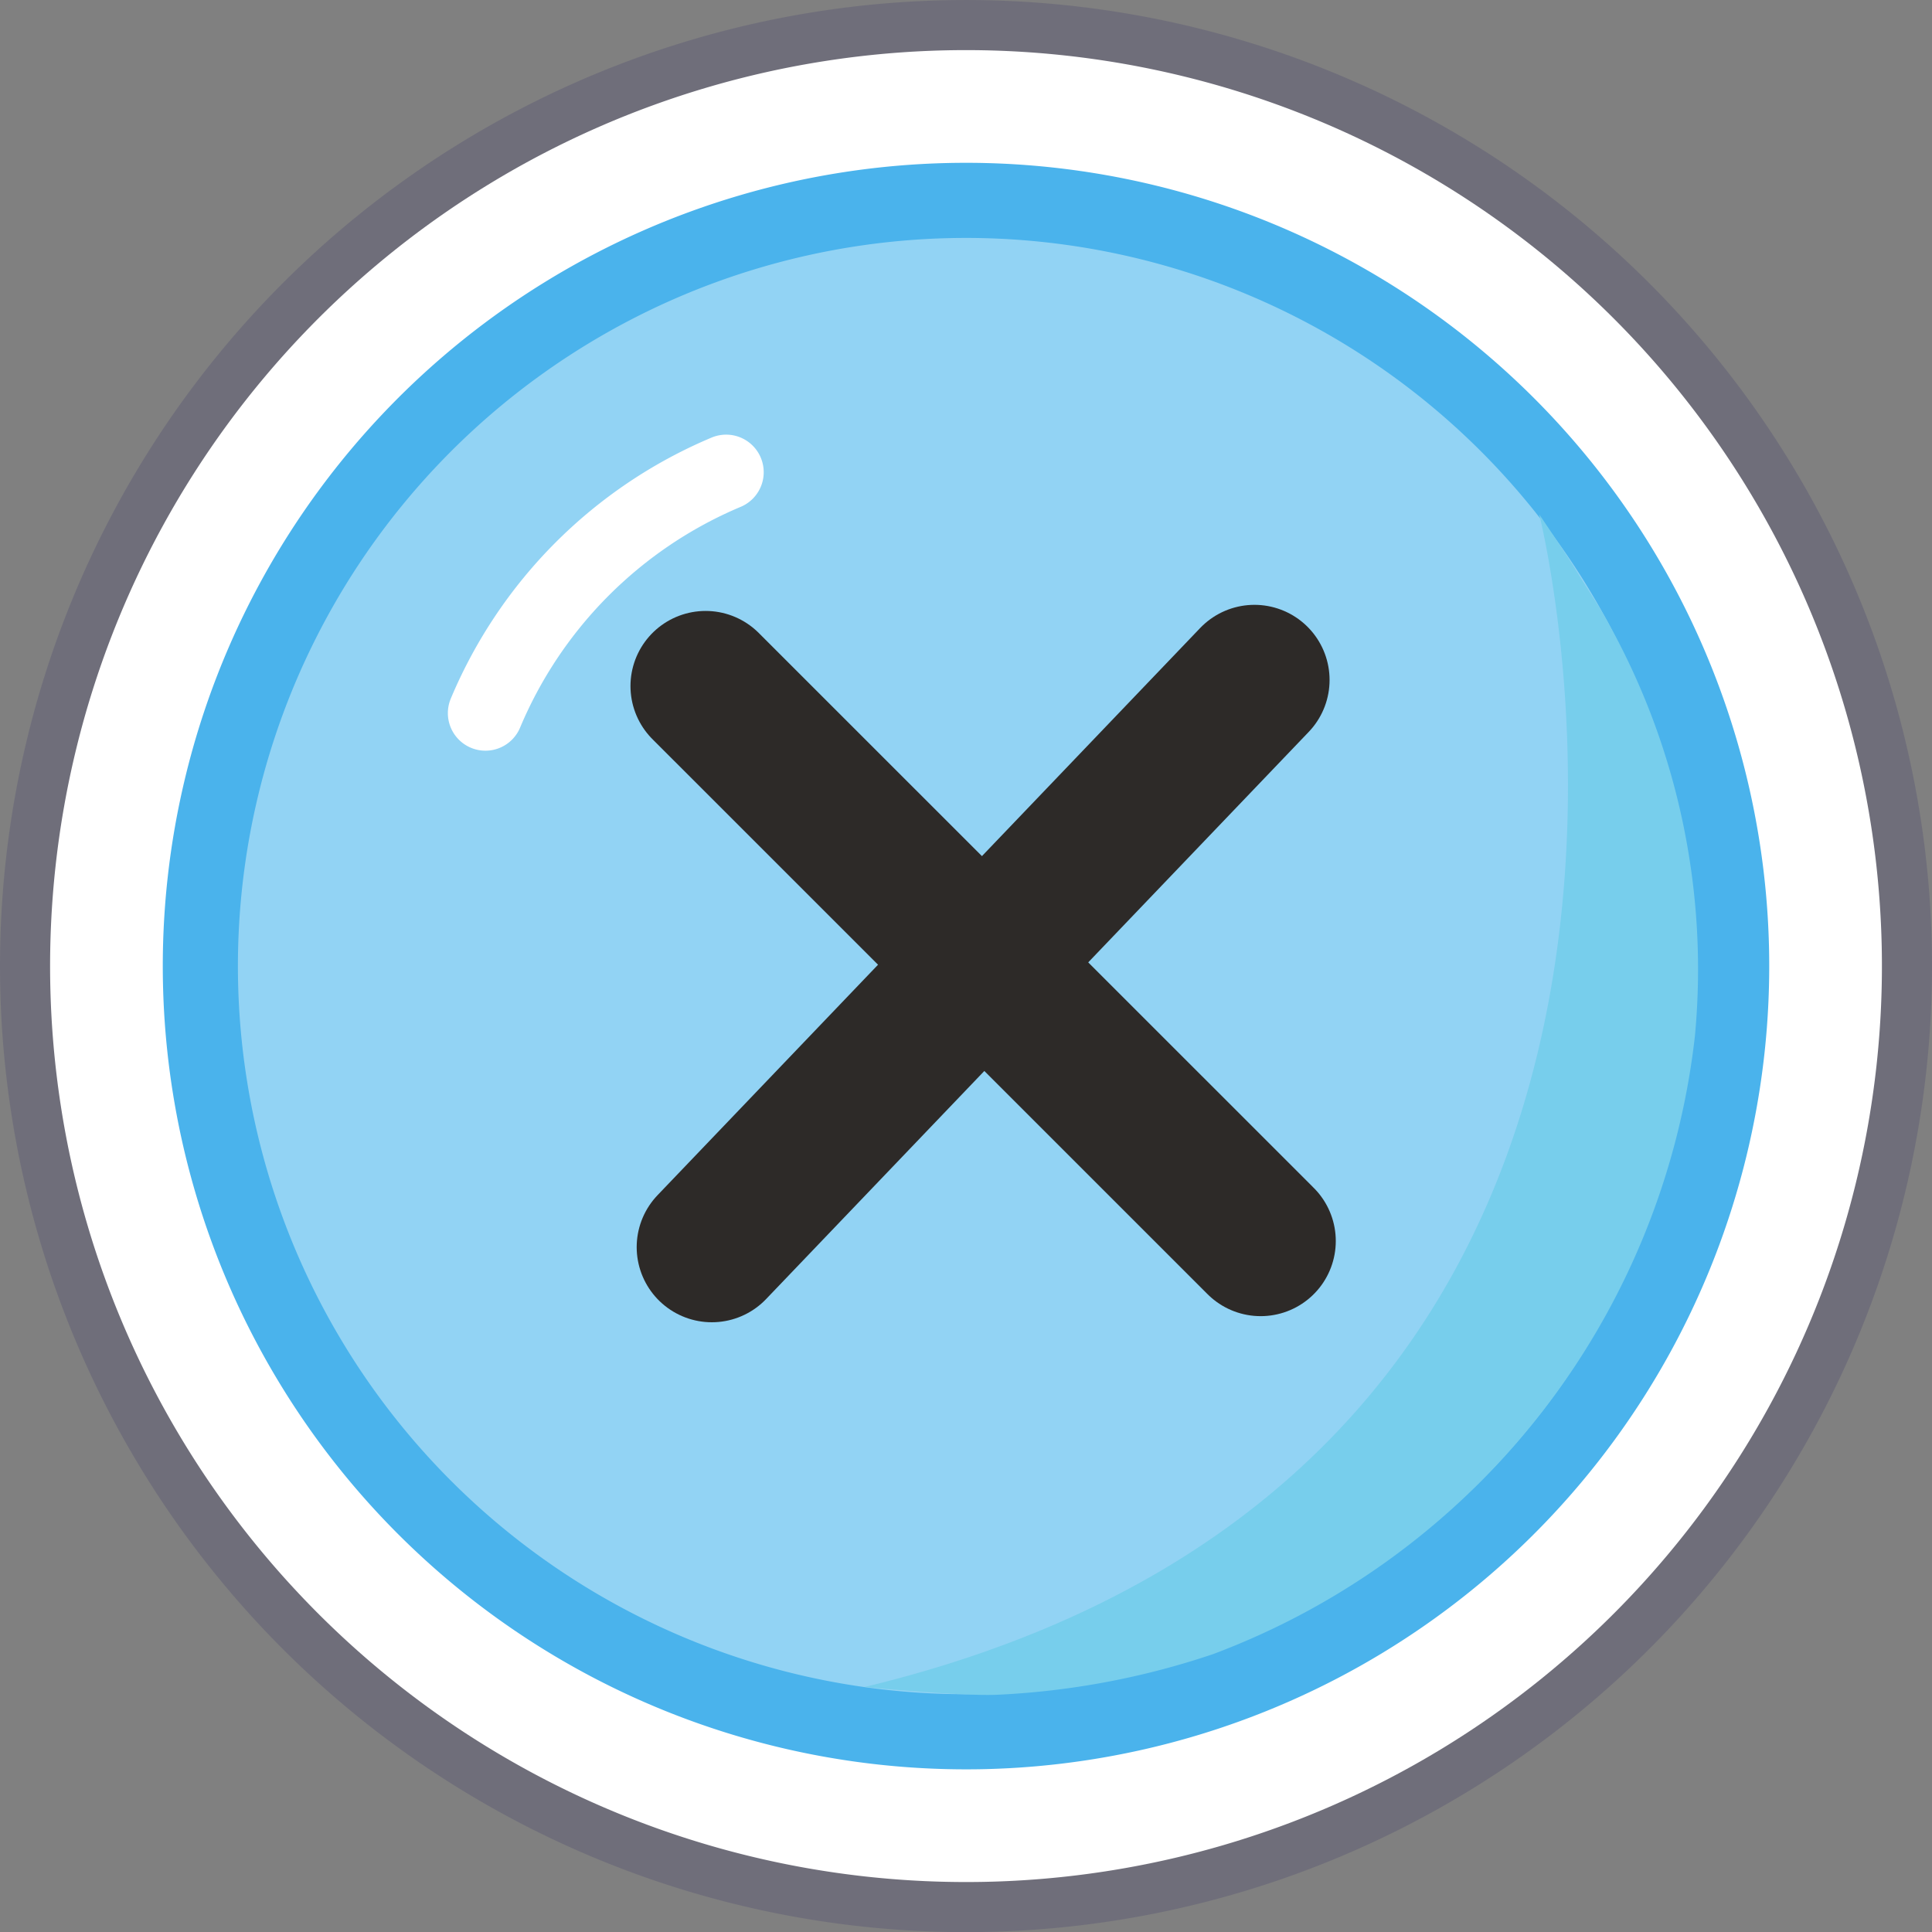 <svg xmlns="http://www.w3.org/2000/svg" viewBox="0 0 19.287 19.287"><rect x="0" y="0" width="19.287" height="19.287" fill="#808080" stroke="none"/><defs><style>.a,.b,.d,.e,.g{fill:none;}.a{stroke:#0b025c;stroke-width:4px;opacity:0.14;}.a,.b,.d{stroke-miterlimit:10;}.b,.e{stroke:#fff;}.b{stroke-width:3px;}.c{fill:#92d3f4;}.d{stroke:#4ab3ec;}.d,.e{stroke-width:0.75px;}.e,.g{stroke-linecap:round;stroke-linejoin:round;}.f{fill:#77ceec;}.g{stroke:#2d2a28;stroke-width:1.5px;}</style></defs><path class="a" d="M9.644,2h0A7.644,7.644,0,0,1,17.287,9.644v0a7.644,7.644,0,0,1-7.644,7.644h0A7.644,7.644,0,0,1,2,9.644v0A7.644,7.644,0,0,1,9.644,2Z" transform="translate(-0.21 0.215) rotate(-1.262)"/><path class="b" d="M9.644,2h0A7.644,7.644,0,0,1,17.287,9.644v0a7.644,7.644,0,0,1-7.644,7.644h0A7.644,7.644,0,0,1,2,9.644v0A7.644,7.644,0,0,1,9.644,2Z" transform="translate(-0.21 0.215) rotate(-1.262)"/><path class="c" d="M9.644,2h0A7.644,7.644,0,0,1,17.287,9.644v0a7.644,7.644,0,0,1-7.644,7.644h0A7.644,7.644,0,0,1,2,9.644v0A7.644,7.644,0,0,1,9.644,2Z" transform="translate(-0.21 0.215) rotate(-1.262)"/><path class="d" d="M9.644,2h0A7.644,7.644,0,0,1,17.287,9.644v0a7.644,7.644,0,0,1-7.644,7.644h0A7.644,7.644,0,0,1,2,9.644v0A7.644,7.644,0,0,1,9.644,2Z" transform="translate(-0.21 0.215) rotate(-1.262)"/><path class="e" d="M7.249,4.714A4.495,4.495,0,0,0,4.846,7.119"/><path class="f" d="M15.366,5.135c0,0,2.409,9.504-6.735,11.706,0,0,.952.092,1.316.078a7.869,7.869,0,0,0,2.163-.406,7.485,7.485,0,0,0,4.81-6.169,7.113,7.113,0,0,0-.834-4.07c-.092-.18-.239-.393-.343-.566C15.644,5.543,15.366,5.135,15.366,5.135Z"/><line class="g" x1="7.044" y1="6.849" x2="12.585" y2="12.389"/><line class="g" x1="12.523" y1="6.788" x2="7.106" y2="12.45"/></svg>